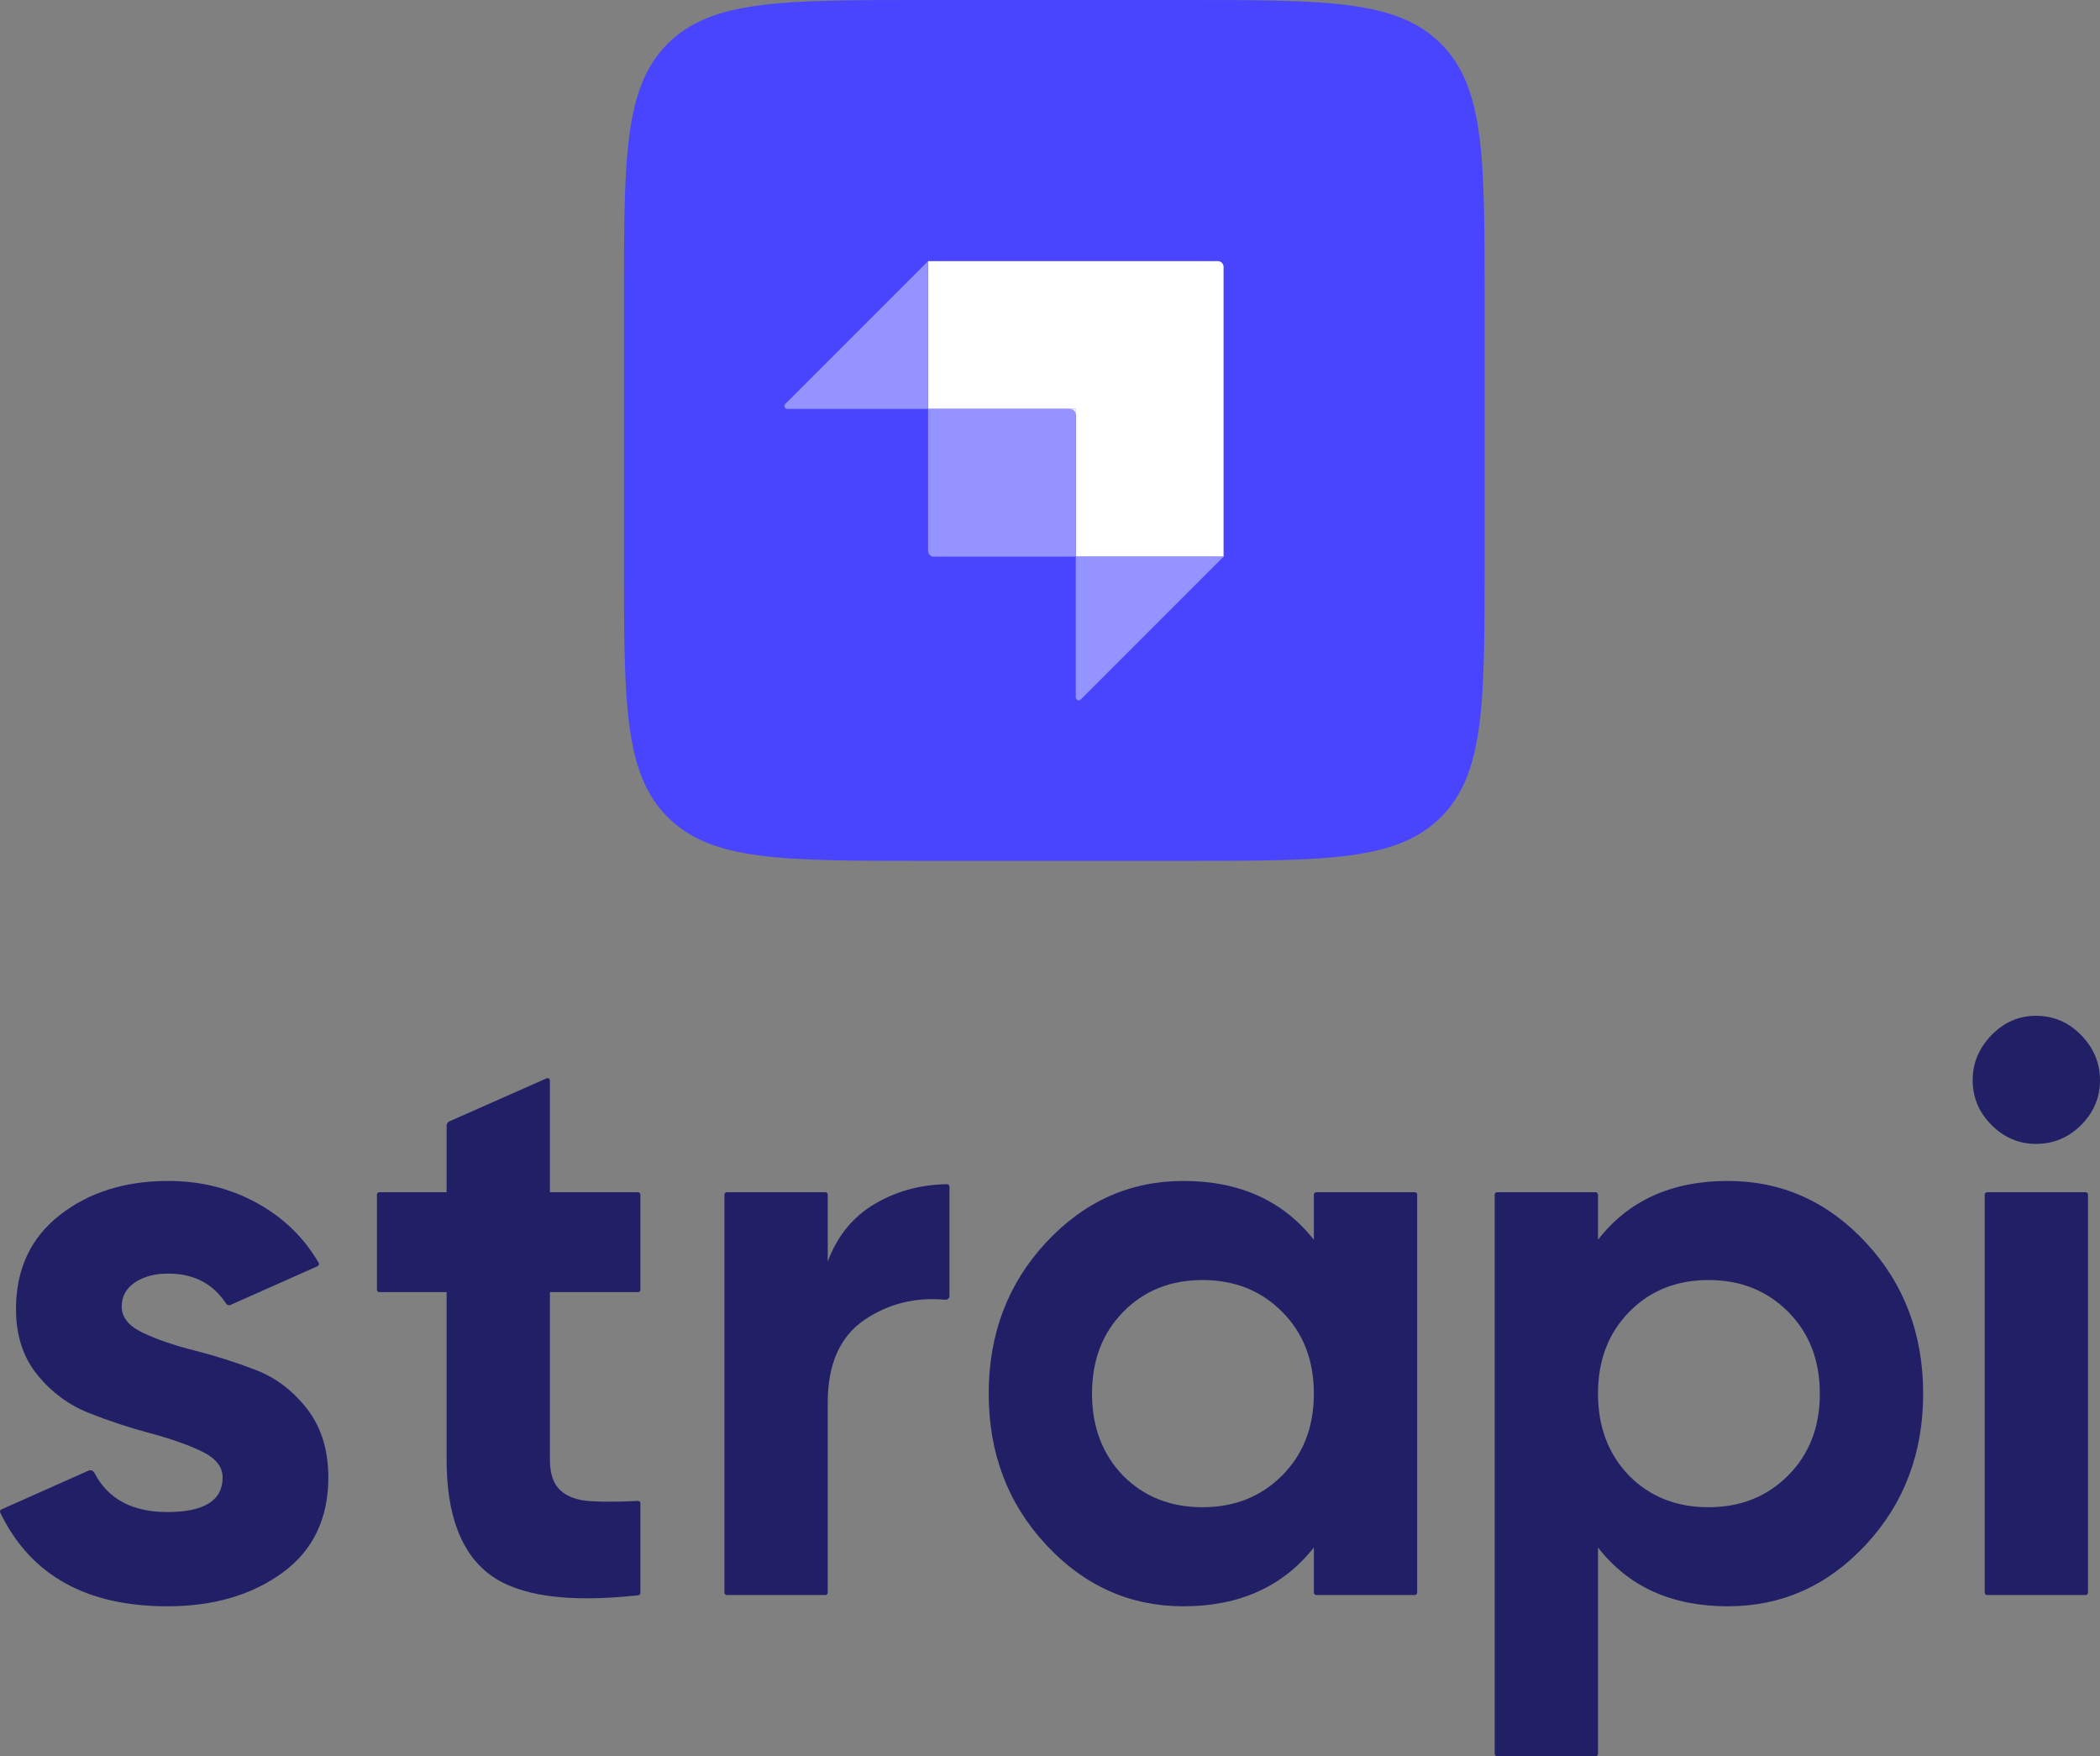 <svg width="488" height="408" viewBox="0 0 488 408" fill="none" xmlns="http://www.w3.org/2000/svg">
<rect x="0" y="0" width="488" height="408" fill="#808080" stroke="none"/>
<path d="M145 69.333C145 36.649 145 20.307 155.154 10.154C165.307 0 181.649 0 214.333 0H275.667C308.351 0 324.693 0 334.846 10.154C345 20.307 345 36.649 345 69.333V130.667C345 163.351 345 179.693 334.846 189.846C324.693 200 308.351 200 275.667 200H214.333C181.649 200 165.307 200 155.154 189.846C145 179.693 145 163.351 145 130.667V69.333Z" fill="#4945FF"/>
<path fill-rule="evenodd" clip-rule="evenodd" d="M283 60.666H215.667V95H250V129.333H284.334V62C284.334 61.264 283.737 60.666 283 60.666Z" fill="white"/>
<rect x="248.666" y="95" width="1.333" height="1.333" fill="white"/>
<path d="M215.666 95H248.666C249.402 95 249.999 95.597 249.999 96.333V129.333H216.999C216.263 129.333 215.666 128.736 215.666 128V95Z" fill="#9593FF"/>
<path d="M250 129.333H284.333L251.138 162.528C250.718 162.948 250 162.651 250 162.057V129.333Z" fill="#9593FF"/>
<path d="M215.666 95H182.942C182.348 95 182.051 94.282 182.471 93.862L215.666 60.666V95Z" fill="#9593FF"/>
<path d="M462.783 261.36C465.698 264.292 469.141 265.758 473.112 265.758C477.206 265.758 480.711 264.292 483.626 261.36C486.542 258.428 488 254.966 488 250.973C488 246.98 486.542 243.486 483.626 240.492C480.711 237.497 477.206 236 473.112 236C469.141 236 465.698 237.497 462.783 240.492C459.867 243.486 458.409 246.98 458.409 250.973C458.409 254.966 459.867 258.428 462.783 261.36Z" fill="#212067"/>
<path d="M148.819 299.643C148.819 299.95 148.572 300.198 148.266 300.198H127.789V339.128C127.789 342.372 128.596 344.743 130.209 346.24C131.822 347.737 134.179 348.579 137.281 348.767C140.119 348.938 143.579 348.926 147.663 348.732L147.768 348.727L147.957 348.718L148.237 348.703C148.553 348.687 148.819 348.94 148.819 349.258V370.074C148.819 370.357 148.607 370.595 148.327 370.625C148.191 370.64 148.053 370.656 147.952 370.667C131.91 372.386 120.567 370.795 113.925 365.892C107.163 360.901 103.782 351.98 103.782 339.128V300.198H88.144C87.838 300.198 87.59 299.95 87.59 299.643V277.546C87.59 277.239 87.838 276.991 88.144 276.991H103.782V261.534C103.782 261.094 104.041 260.696 104.442 260.518L127.012 250.528C127.378 250.366 127.789 250.635 127.789 251.036V276.991H148.266C148.572 276.991 148.819 277.239 148.819 277.546V299.643Z" fill="#212067"/>
<path d="M192.353 293.085C194.586 287.096 198.277 282.604 203.426 279.61C208.138 276.869 213.344 275.383 219.043 275.15C219.318 275.139 219.74 275.131 220.082 275.125C220.39 275.12 220.641 275.37 220.641 275.678V301.075C220.641 301.605 220.181 302.013 219.654 301.965C212.731 301.335 206.516 302.867 201.007 306.561C195.237 310.429 192.353 316.854 192.353 325.838V370.014C192.353 370.321 192.105 370.57 191.799 370.57H168.899C168.593 370.57 168.345 370.321 168.345 370.014V277.544C168.345 277.238 168.593 276.989 168.899 276.989H191.799C192.105 276.989 192.353 277.238 192.353 277.544V293.085Z" fill="#212067"/>
<path fill-rule="evenodd" clip-rule="evenodd" d="M305.871 276.988C305.566 276.988 305.318 277.236 305.318 277.543V288.03C298.121 278.922 288.01 274.368 274.982 274.368C262.575 274.368 251.936 279.14 243.065 288.685C234.194 298.231 229.758 309.928 229.758 323.778C229.758 337.628 234.194 349.325 243.065 358.87C251.936 368.416 262.575 373.188 274.982 373.188C288.01 373.188 298.121 368.634 305.318 359.525V370.013C305.318 370.319 305.566 370.568 305.871 370.568H328.771C329.077 370.568 329.325 370.319 329.325 370.013V277.543C329.325 277.236 329.077 276.988 328.771 276.988H305.871ZM261.022 342.869C265.861 347.736 272.003 350.169 279.447 350.169C286.891 350.169 293.064 347.704 297.965 342.776C302.865 337.847 305.316 331.515 305.316 323.779C305.316 316.043 302.865 309.711 297.965 304.782C293.064 299.854 286.891 297.389 279.447 297.389C272.003 297.389 265.861 299.854 261.022 304.782C256.184 309.711 253.764 316.043 253.764 323.779C253.764 331.515 256.184 337.878 261.022 342.869Z" fill="#212067"/>
<path fill-rule="evenodd" clip-rule="evenodd" d="M433.599 288.685C424.727 279.14 414.026 274.368 401.495 274.368C388.468 274.368 378.418 278.922 371.346 288.03V277.543C371.346 277.236 371.098 276.988 370.792 276.988H347.892C347.586 276.988 347.338 277.236 347.338 277.543V407.445C347.338 407.751 347.586 408 347.892 408H370.792C371.098 408 371.346 407.751 371.346 407.445V359.525C378.418 368.634 388.468 373.188 401.495 373.188C414.026 373.188 424.727 368.416 433.599 358.87C442.47 349.325 446.905 337.628 446.905 323.778C446.905 309.928 442.47 298.231 433.599 288.685ZM378.602 342.869C383.441 347.736 389.582 350.169 397.027 350.169C404.471 350.169 410.644 347.704 415.544 342.776C420.445 337.847 422.896 331.515 422.896 323.779C422.896 316.043 420.445 309.711 415.544 304.782C410.644 299.854 404.471 297.389 397.027 297.389C389.582 297.389 383.441 299.854 378.602 304.782C373.763 309.711 371.344 316.043 371.344 323.779C371.344 331.515 373.763 337.878 378.602 342.869Z" fill="#212067"/>
<path d="M461.757 370.57C461.451 370.57 461.203 370.321 461.203 370.015V277.545C461.203 277.238 461.451 276.99 461.757 276.99H484.657C484.963 276.99 485.211 277.238 485.211 277.545V370.015C485.211 370.321 484.963 370.57 484.657 370.57H461.757Z" fill="#212067"/>
<path d="M33.215 309.647C29.927 308.087 28.283 306.06 28.283 303.564C28.283 301.194 29.307 299.322 31.354 297.95C33.401 296.577 35.976 295.891 39.078 295.891C45.025 295.891 49.518 298.223 52.557 302.886C52.769 303.211 53.181 303.343 53.535 303.185L73.791 294.173C74.093 294.039 74.211 293.672 74.043 293.388C73.82 293.009 73.526 292.516 73.331 292.207C69.858 286.718 65.367 282.63 59.735 279.514C53.532 276.083 46.646 274.367 39.078 274.367C29.028 274.367 20.622 277.019 13.86 282.322C7.098 287.625 3.717 294.893 3.717 304.126C3.717 310.24 5.361 315.324 8.649 319.379C11.937 323.435 15.938 326.398 20.653 328.27C25.368 330.141 30.082 331.701 34.797 332.949C39.512 334.196 43.513 335.6 46.801 337.16C50.089 338.719 51.733 340.747 51.733 343.242C51.733 348.608 47.452 351.29 38.891 351.29C30.742 351.29 25.095 348.262 21.95 342.204C21.68 341.684 21.062 341.446 20.527 341.684L0.329 350.685C0.044 350.811 -0.081 351.149 0.055 351.43C0.137 351.6 0.223 351.777 0.286 351.904C7.344 366.093 20.213 373.188 38.891 373.188C49.562 373.188 58.464 370.599 65.598 365.421C72.732 360.243 76.299 352.85 76.299 343.242C76.299 336.879 74.655 331.576 71.367 327.334C68.079 323.091 64.078 320.066 59.363 318.257C54.648 316.447 49.934 314.95 45.219 313.765C40.504 312.579 36.503 311.207 33.215 309.647Z" fill="#212067"/>
</svg>
